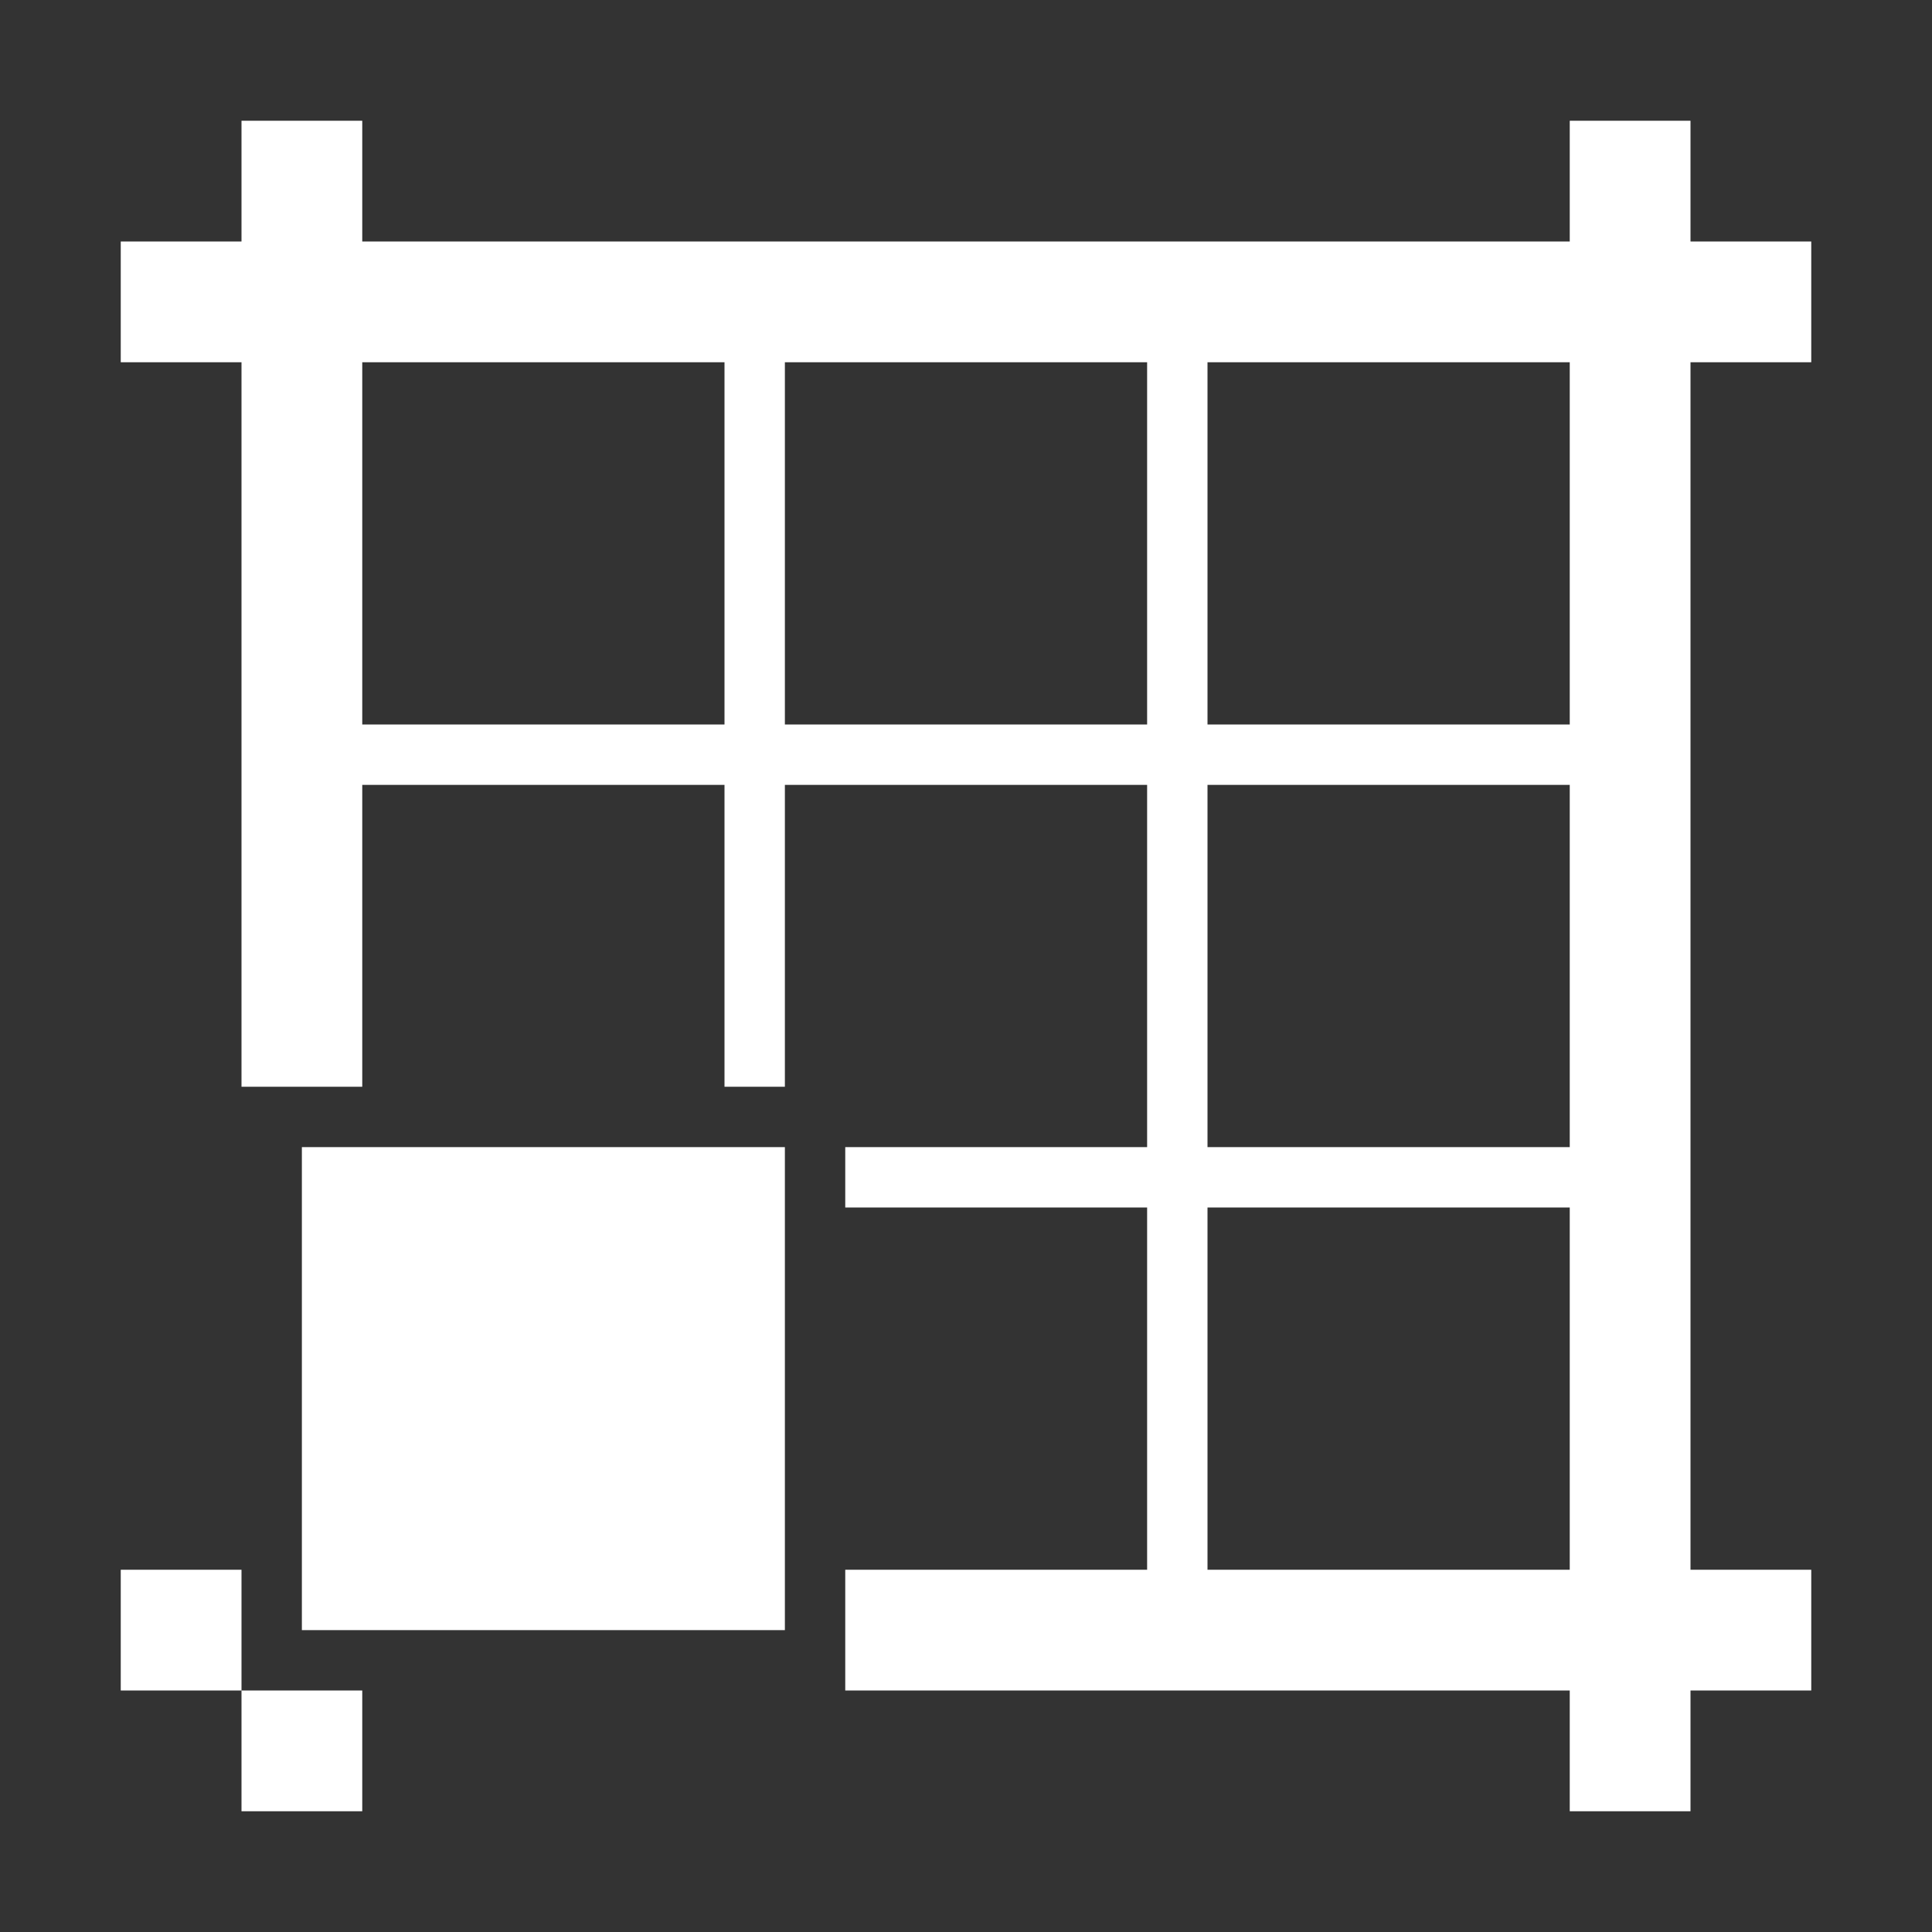 <?xml version="1.0" encoding="UTF-8"?>
<!DOCTYPE svg PUBLIC "-//W3C//DTD SVG 1.1//EN" "http://www.w3.org/Graphics/SVG/1.1/DTD/svg11.dtd">
<svg xmlns="http://www.w3.org/2000/svg" xml:space="preserve" width="1024px" height="1024px" shape-rendering="geometricPrecision" text-rendering="geometricPrecision" image-rendering="optimizeQuality" fill-rule="nonzero" clip-rule="evenodd" viewBox="0 0 10240 10240" xmlns:xlink="http://www.w3.org/1999/xlink">
	<rect x="0" y="0" width="10240" height="10240" fill="#333333" stroke="none"/>
	<title>layout_southwest icon</title>
	<desc>layout_southwest icon from the IconExperience.com O-Collection. Copyright by INCORS GmbH (www.incors.com).</desc>
	<path id="curve2" fill="#FFFFFF" d="M8330,3840 8330,4160 6400,4160 6400,6080 8330,6080 8330,6400 6400,6400 6400,8330 6080,8330 6080,6400 4480,6400 4480,6080 6080,6080 6080,4160 4160,4160 4160,5760 3840,5760 3840,4160 1910,4160 1910,3840 3840,3840 3840,1910 4160,1910 4160,3840 6080,3840 6080,1910 6400,1910 6400,3840z"/>
	<path id="curve1" fill="#FFFFFF" d="M1280 640l640 0 0 640 6400 0 0 -640 640 0 0 640 640 0 0 640 -640 0 0 6400 640 0 0 640 -640 0 0 640 -640 0 0 -640 -3840 0 0 -640 3840 0 0 -6400 -6400 0 0 3840 -640 0 0 -3840 -640 0 0 -640 640 0 0 -640zm640 8320l0 640 -640 0 0 -640 0 -640 -640 0 0 640 640 0 640 0z"/>
	<path id="curve0" fill="#FFFFFF" d="M1600,8640 1600,6080 4160,6080 4160,8640z"/>
</svg>
